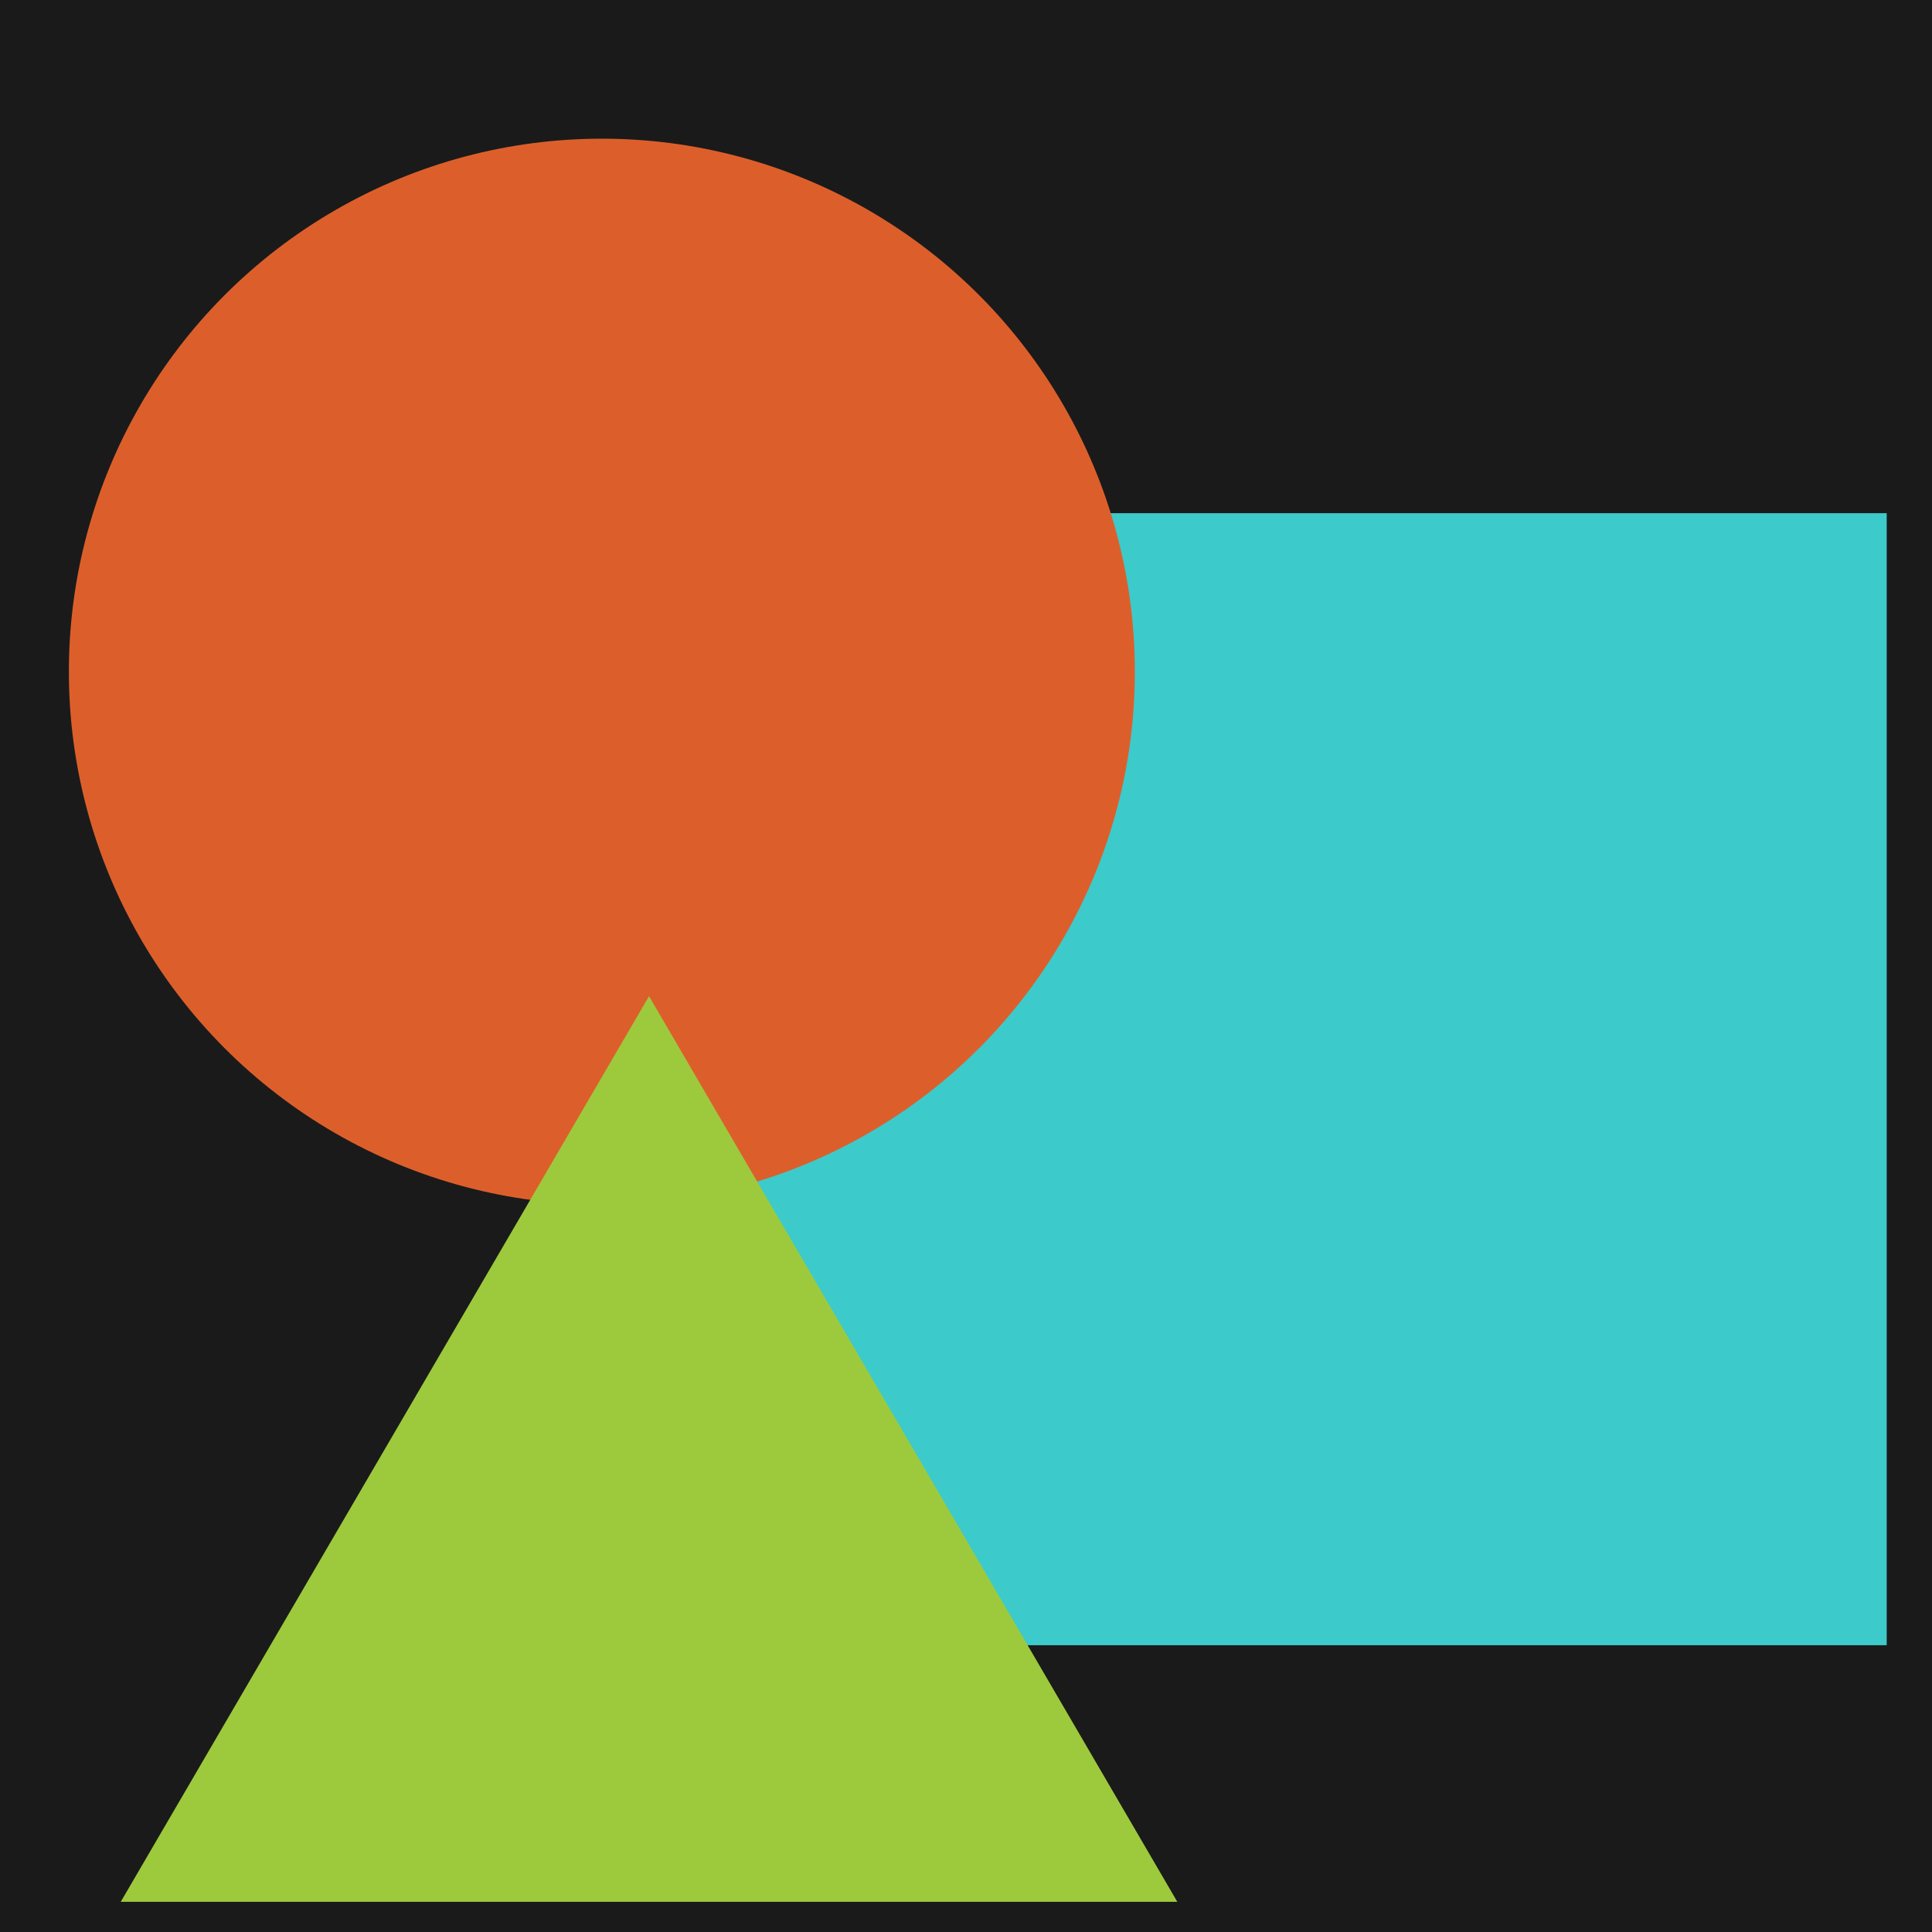 <?xml version="1.0" encoding="UTF-8" standalone="no"?>
<svg
   xmlns:dc="http://purl.org/dc/elements/1.1/"
   xmlns:cc="http://creativecommons.org/ns#"
   xmlns:rdf="http://www.w3.org/1999/02/22-rdf-syntax-ns#"
   xmlns:svg="http://www.w3.org/2000/svg"
   xmlns="http://www.w3.org/2000/svg"
   width="128"
   height="128"
   id="svg2"
   version="1.1">
  <defs
     id="defs4" />
  <g
     id="layer1"
     transform="translate(0,-994.52)">
    <rect
       y="994.52"
       x="0"
       height="128"
       width="128"
       id="rect4486"
       style="opacity:1;fill:#1a1a1a;fill-opacity:1;stroke:none;stroke-width:1;stroke-linecap:square;stroke-linejoin:miter;stroke-miterlimit:4;stroke-dasharray:none;stroke-dashoffset:0;stroke-opacity:1" />
    <rect
       style="opacity:1;fill:#3dcaca;fill-opacity:1;stroke:none;stroke-width:1;stroke-linecap:square;stroke-linejoin:miter;stroke-miterlimit:4;stroke-dasharray:none;stroke-dashoffset:0;stroke-opacity:1"
       id="rect822"
       width="75"
       height="75"
       x="50"
       y="1028.52" />
    <circle
       style="opacity:1;fill:#dc5f2b;fill-opacity:1;stroke:none;stroke-width:1;stroke-linecap:square;stroke-linejoin:miter;stroke-miterlimit:4;stroke-dasharray:none;stroke-dashoffset:0;stroke-opacity:1"
       id="path820"
       cx="39.875"
       cy="1039.02"
       r="35.312" />
    <path
       style="fill:#9dca3d;fill-opacity:1;fill-rule:evenodd;stroke:none;stroke-width:1px;stroke-linecap:butt;stroke-linejoin:miter;stroke-opacity:1"
       d="m 43,1060.52 -35,60 h 70 z"
       id="path828" />
  </g>
</svg>
